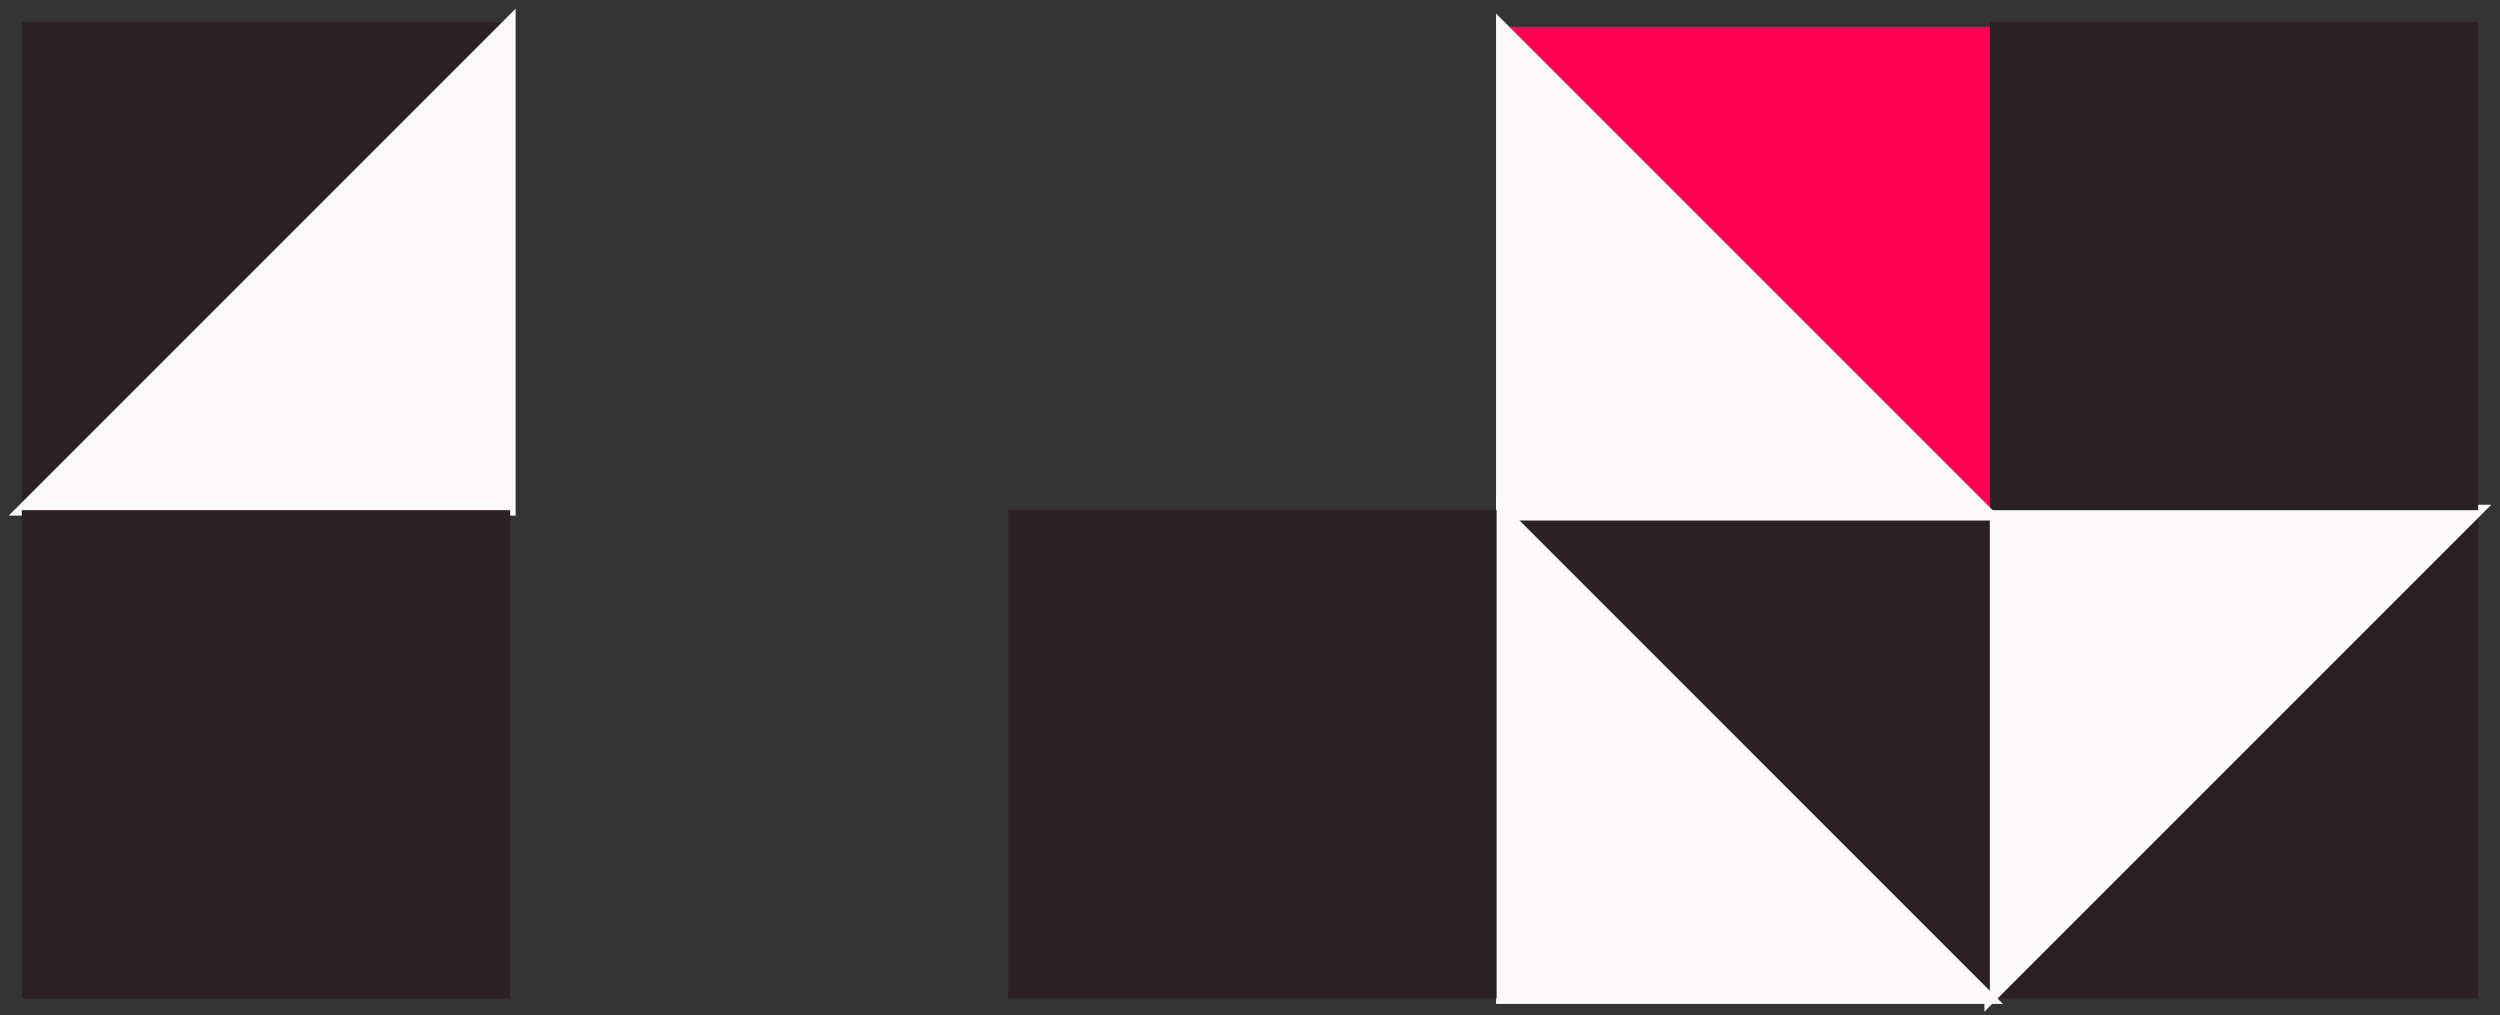 <svg width="229" height="93" viewBox="0 0 229 93" fill="none" xmlns="http://www.w3.org/2000/svg">
<rect x="0" y="0" width="229" height="93" fill="#333333" stroke="none"/>
<rect x="2" y="46.732" width="44.732" height="44.732" transform="rotate(-90 2 46.732)" fill="#2B2024"/>
<path d="M46.732 46.732H2L46.732 2V46.732Z" fill="#FBF9FA" stroke="#FBF9FA"/>
<rect x="2" y="91.463" width="44.732" height="44.732" transform="rotate(-90 2 91.463)" fill="#2B2024"/>
<rect x="227" y="46.732" width="44.732" height="44.732" transform="rotate(90 227 46.732)" fill="#2B2024"/>
<path d="M182.269 46.732L227 46.732L182.269 91.463L182.269 46.732Z" fill="#FBF9FA" stroke="#FBF9FA"/>
<rect x="227" y="2" width="44.732" height="44.732" transform="rotate(90 227 2)" fill="#2B2024"/>
<rect x="137.537" y="46.732" width="44.732" height="44.732" fill="#2B2024"/>
<path d="M137.537 91.463V46.732L182.269 91.463L137.537 91.463Z" fill="#FBF9FA" stroke="#FBF9FA"/>
<rect x="137.537" y="2.447" width="44.732" height="44.732" fill="#FD0054"/>
<path d="M137.537 47.179V2.447L182.269 47.179L137.537 47.179Z" fill="#FBF9FA" stroke="#FBF9FA"/>
<rect x="92.358" y="46.732" width="44.732" height="44.732" fill="#2B2024"/>
</svg>
